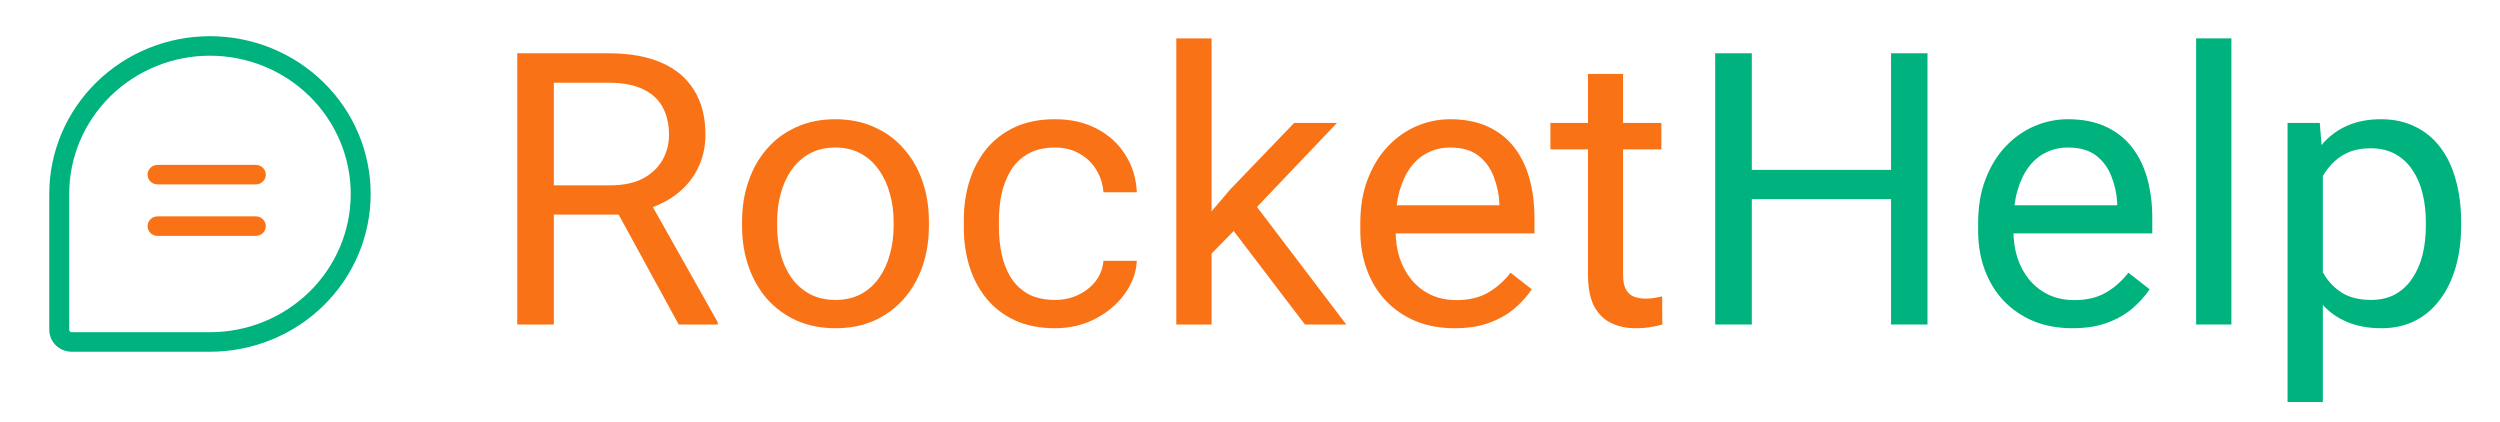 <svg width="154" height="26" viewBox="0 0 154 26" fill="none" xmlns="http://www.w3.org/2000/svg">
<path fill-rule="evenodd" clip-rule="evenodd" d="M12.934 3.431C10.635 3.431 8.43 4.328 6.803 5.925C5.177 7.522 4.263 9.688 4.263 11.948V20.31C4.263 20.331 4.267 20.351 4.274 20.37C4.282 20.389 4.294 20.406 4.308 20.42C4.323 20.434 4.34 20.445 4.359 20.453C4.378 20.46 4.398 20.464 4.418 20.464L4.426 20.464L12.934 20.464C14.072 20.464 15.2 20.244 16.252 19.816C17.303 19.388 18.259 18.761 19.065 17.97C19.87 17.179 20.509 16.241 20.945 15.207C21.381 14.174 21.605 13.066 21.605 11.948C21.605 10.829 21.381 9.721 20.945 8.688C20.509 7.655 19.87 6.716 19.065 5.925C18.259 5.134 17.303 4.507 16.252 4.08C15.2 3.652 14.072 3.431 12.934 3.431ZM12.934 21.667H4.429C4.246 21.668 4.065 21.634 3.895 21.567C3.724 21.498 3.569 21.397 3.438 21.269C3.308 21.141 3.205 20.989 3.136 20.822C3.067 20.655 3.033 20.478 3.035 20.299V11.948C3.035 9.37 4.077 6.899 5.933 5.076C7.79 3.253 10.308 2.229 12.934 2.229C14.234 2.229 15.522 2.48 16.723 2.969C17.924 3.457 19.015 4.173 19.934 5.076C20.854 5.978 21.583 7.05 22.08 8.229C22.577 9.408 22.833 10.671 22.833 11.948C22.833 13.224 22.577 14.487 22.08 15.666C21.583 16.845 20.854 17.917 19.934 18.819C19.015 19.722 17.924 20.438 16.723 20.927C15.522 21.415 14.234 21.667 12.934 21.667Z" fill="#00B37E"/>
<path fill-rule="evenodd" clip-rule="evenodd" d="M9.09 10.758C9.09 10.426 9.365 10.157 9.704 10.157H15.76C16.099 10.157 16.374 10.426 16.374 10.758C16.374 11.091 16.099 11.36 15.76 11.36H9.704C9.365 11.36 9.09 11.091 9.09 10.758Z" fill="#f97316"/>
<path fill-rule="evenodd" clip-rule="evenodd" d="M9.09 13.93C9.09 13.598 9.365 13.328 9.704 13.328H15.76C16.099 13.328 16.374 13.598 16.374 13.93C16.374 14.262 16.099 14.531 15.76 14.531H9.704C9.365 14.531 9.09 14.262 9.09 13.93Z" fill="#f97316"/>
<path d="M31.862 3.282H37.495C38.773 3.282 39.852 3.473 40.732 3.855C41.62 4.238 42.294 4.804 42.754 5.554C43.221 6.296 43.455 7.21 43.455 8.296C43.455 9.061 43.295 9.761 42.976 10.396C42.664 11.024 42.212 11.559 41.62 12.003C41.036 12.439 40.334 12.764 39.517 12.978L38.885 13.219H33.592L33.568 11.418H37.565C38.375 11.418 39.049 11.28 39.587 11.005C40.124 10.722 40.529 10.343 40.802 9.868C41.075 9.394 41.211 8.87 41.211 8.296C41.211 7.654 41.082 7.091 40.825 6.609C40.568 6.128 40.163 5.756 39.61 5.496C39.065 5.229 38.36 5.095 37.495 5.095H34.117V19.99H31.862V3.282ZM41.807 19.99L37.67 12.416L40.019 12.405L44.214 19.852V19.99H41.807Z" fill="#f97316"/>
<path d="M45.71 13.919V13.655C45.71 12.76 45.843 11.93 46.108 11.165C46.372 10.393 46.754 9.723 47.253 9.157C47.751 8.583 48.355 8.14 49.064 7.826C49.773 7.505 50.568 7.344 51.448 7.344C52.336 7.344 53.135 7.505 53.844 7.826C54.56 8.14 55.168 8.583 55.667 9.157C56.173 9.723 56.559 10.393 56.824 11.165C57.089 11.93 57.221 12.76 57.221 13.655V13.919C57.221 14.814 57.089 15.644 56.824 16.409C56.559 17.174 56.173 17.844 55.667 18.418C55.168 18.984 54.564 19.427 53.855 19.749C53.154 20.062 52.36 20.219 51.471 20.219C50.583 20.219 49.785 20.062 49.076 19.749C48.367 19.427 47.759 18.984 47.253 18.418C46.754 17.844 46.372 17.174 46.108 16.409C45.843 15.644 45.71 14.814 45.71 13.919ZM47.872 13.655V13.919C47.872 14.539 47.946 15.124 48.094 15.675C48.242 16.218 48.464 16.7 48.76 17.121C49.064 17.542 49.442 17.874 49.894 18.119C50.346 18.356 50.871 18.475 51.471 18.475C52.063 18.475 52.582 18.356 53.026 18.119C53.478 17.874 53.852 17.542 54.148 17.121C54.444 16.7 54.666 16.218 54.814 15.675C54.969 15.124 55.047 14.539 55.047 13.919V13.655C55.047 13.043 54.969 12.466 54.814 11.922C54.666 11.372 54.44 10.886 54.136 10.465C53.84 10.037 53.466 9.7 53.014 9.455C52.57 9.211 52.048 9.088 51.448 9.088C50.856 9.088 50.334 9.211 49.882 9.455C49.438 9.7 49.064 10.037 48.76 10.465C48.464 10.886 48.242 11.372 48.094 11.922C47.946 12.466 47.872 13.043 47.872 13.655Z" fill="#f97316"/>
<path d="M64.992 18.475C65.507 18.475 65.982 18.372 66.418 18.165C66.854 17.959 67.213 17.675 67.493 17.316C67.774 16.949 67.933 16.532 67.972 16.065H70.029C69.99 16.799 69.737 17.484 69.269 18.119C68.81 18.747 68.206 19.255 67.458 19.645C66.71 20.028 65.888 20.219 64.992 20.219C64.042 20.219 63.212 20.055 62.503 19.726C61.802 19.397 61.218 18.945 60.75 18.372C60.291 17.798 59.944 17.14 59.71 16.398C59.484 15.648 59.371 14.856 59.371 14.023V13.54C59.371 12.707 59.484 11.919 59.71 11.177C59.944 10.427 60.291 9.765 60.75 9.191C61.218 8.618 61.802 8.166 62.503 7.837C63.212 7.508 64.042 7.344 64.992 7.344C65.982 7.344 66.847 7.543 67.587 7.941C68.327 8.331 68.907 8.866 69.328 9.547C69.756 10.22 69.99 10.985 70.029 11.842H67.972C67.933 11.33 67.785 10.867 67.528 10.454C67.279 10.041 66.936 9.712 66.5 9.467C66.071 9.214 65.569 9.088 64.992 9.088C64.33 9.088 63.773 9.218 63.321 9.478C62.877 9.731 62.523 10.075 62.258 10.511C62.001 10.94 61.814 11.418 61.697 11.945C61.588 12.466 61.533 12.997 61.533 13.54V14.023C61.533 14.566 61.588 15.101 61.697 15.629C61.806 16.157 61.989 16.635 62.246 17.063C62.511 17.492 62.865 17.836 63.309 18.096C63.761 18.349 64.322 18.475 64.992 18.475Z" fill="#f97316"/>
<path d="M74.633 2.364V19.99H72.46V2.364H74.633ZM82.358 7.573L76.842 13.368L73.757 16.513L73.582 14.252L75.79 11.659L79.717 7.573H82.358ZM80.383 19.99L75.872 14.068L76.994 12.175L82.931 19.99H80.383Z" fill="#f97316"/>
<path d="M89.603 20.219C88.723 20.219 87.924 20.074 87.208 19.783C86.499 19.485 85.887 19.068 85.373 18.532C84.867 17.997 84.477 17.362 84.204 16.627C83.932 15.893 83.795 15.09 83.795 14.218V13.736C83.795 12.726 83.947 11.827 84.251 11.039C84.555 10.243 84.968 9.57 85.49 9.019C86.012 8.468 86.604 8.052 87.266 7.768C87.928 7.485 88.614 7.344 89.323 7.344C90.227 7.344 91.006 7.497 91.66 7.803C92.322 8.109 92.864 8.537 93.284 9.088C93.705 9.631 94.017 10.274 94.219 11.016C94.422 11.75 94.523 12.554 94.523 13.426V14.378H85.081V12.646H92.361V12.485C92.33 11.934 92.213 11.399 92.011 10.878C91.816 10.358 91.504 9.93 91.076 9.593C90.647 9.256 90.063 9.088 89.323 9.088C88.832 9.088 88.38 9.191 87.967 9.398C87.554 9.597 87.2 9.895 86.904 10.293C86.608 10.691 86.378 11.177 86.214 11.75C86.051 12.324 85.969 12.986 85.969 13.736V14.218C85.969 14.807 86.051 15.361 86.214 15.882C86.386 16.394 86.631 16.845 86.951 17.236C87.278 17.626 87.671 17.932 88.131 18.154C88.598 18.375 89.128 18.486 89.72 18.486C90.484 18.486 91.13 18.333 91.66 18.027C92.19 17.721 92.653 17.312 93.051 16.799L94.36 17.821C94.087 18.226 93.74 18.613 93.32 18.98C92.899 19.347 92.381 19.645 91.765 19.875C91.158 20.104 90.437 20.219 89.603 20.219Z" fill="#f97316"/>
<path d="M102.341 7.573V9.203H95.505V7.573H102.341ZM97.819 4.555H99.981V16.914C99.981 17.335 100.047 17.652 100.179 17.867C100.312 18.081 100.483 18.222 100.694 18.291C100.904 18.36 101.13 18.395 101.371 18.395C101.551 18.395 101.738 18.379 101.932 18.349C102.135 18.31 102.287 18.28 102.388 18.257L102.4 19.99C102.228 20.043 102.002 20.093 101.722 20.139C101.449 20.192 101.118 20.219 100.729 20.219C100.199 20.219 99.712 20.116 99.268 19.909C98.824 19.703 98.469 19.358 98.204 18.877C97.947 18.387 97.819 17.729 97.819 16.903V4.555Z" fill="#f97316"/>
<path d="M116.77 10.465V12.267H107.561V10.465H116.77ZM107.912 3.282V19.99H105.656V3.282H107.912ZM118.733 3.282V19.99H116.489V3.282H118.733Z" fill="#00B37E"/>
<path d="M127.661 20.219C126.781 20.219 125.982 20.074 125.266 19.783C124.557 19.485 123.945 19.068 123.431 18.532C122.925 17.997 122.535 17.362 122.262 16.627C121.99 15.893 121.853 15.09 121.853 14.218V13.736C121.853 12.726 122.005 11.827 122.309 11.039C122.613 10.243 123.026 9.57 123.548 9.019C124.07 8.468 124.662 8.052 125.324 7.768C125.986 7.485 126.672 7.344 127.381 7.344C128.285 7.344 129.064 7.497 129.718 7.803C130.38 8.109 130.922 8.537 131.342 9.088C131.763 9.631 132.075 10.274 132.277 11.016C132.48 11.75 132.581 12.554 132.581 13.426V14.378H123.139V12.646H130.419V12.485C130.388 11.934 130.271 11.399 130.069 10.878C129.874 10.358 129.562 9.93 129.134 9.593C128.705 9.256 128.121 9.088 127.381 9.088C126.89 9.088 126.438 9.191 126.025 9.398C125.612 9.597 125.258 9.895 124.962 10.293C124.666 10.691 124.436 11.177 124.272 11.75C124.109 12.324 124.027 12.986 124.027 13.736V14.218C124.027 14.807 124.109 15.361 124.272 15.882C124.444 16.394 124.689 16.845 125.009 17.236C125.336 17.626 125.729 17.932 126.189 18.154C126.656 18.375 127.186 18.486 127.778 18.486C128.542 18.486 129.188 18.333 129.718 18.027C130.248 17.721 130.711 17.312 131.109 16.799L132.418 17.821C132.145 18.226 131.798 18.613 131.377 18.98C130.957 19.347 130.439 19.645 129.823 19.875C129.216 20.104 128.495 20.219 127.661 20.219Z" fill="#00B37E"/>
<path d="M137.454 2.364V19.99H135.281V2.364H137.454Z" fill="#00B37E"/>
<path d="M143.087 9.96V24.763H140.913V7.573H142.9L143.087 9.96ZM151.606 13.678V13.919C151.606 14.822 151.497 15.66 151.279 16.432C151.061 17.197 150.741 17.863 150.321 18.429C149.908 18.995 149.398 19.435 148.79 19.749C148.182 20.062 147.485 20.219 146.698 20.219C145.896 20.219 145.187 20.089 144.571 19.829C143.956 19.569 143.434 19.19 143.005 18.693C142.577 18.196 142.234 17.599 141.977 16.903C141.728 16.207 141.556 15.422 141.463 14.55V13.265C141.556 12.347 141.731 11.525 141.989 10.798C142.246 10.071 142.585 9.452 143.005 8.939C143.434 8.419 143.952 8.025 144.559 7.757C145.167 7.482 145.868 7.344 146.663 7.344C147.458 7.344 148.163 7.497 148.778 7.803C149.394 8.101 149.912 8.53 150.332 9.088C150.753 9.647 151.069 10.316 151.279 11.096C151.497 11.869 151.606 12.73 151.606 13.678ZM149.433 13.919V13.678C149.433 13.059 149.366 12.477 149.234 11.934C149.102 11.383 148.895 10.901 148.615 10.488C148.342 10.067 147.991 9.738 147.563 9.501C147.134 9.256 146.624 9.134 146.032 9.134C145.487 9.134 145.011 9.226 144.606 9.409C144.209 9.593 143.87 9.842 143.59 10.155C143.309 10.461 143.079 10.813 142.9 11.211C142.729 11.601 142.6 12.007 142.514 12.427V15.399C142.67 15.935 142.888 16.44 143.169 16.914C143.449 17.381 143.823 17.76 144.291 18.05C144.758 18.333 145.346 18.475 146.055 18.475C146.64 18.475 147.142 18.356 147.563 18.119C147.991 17.874 148.342 17.542 148.615 17.121C148.895 16.7 149.102 16.218 149.234 15.675C149.366 15.124 149.433 14.539 149.433 13.919Z" fill="#00B37E"/>
</svg>
